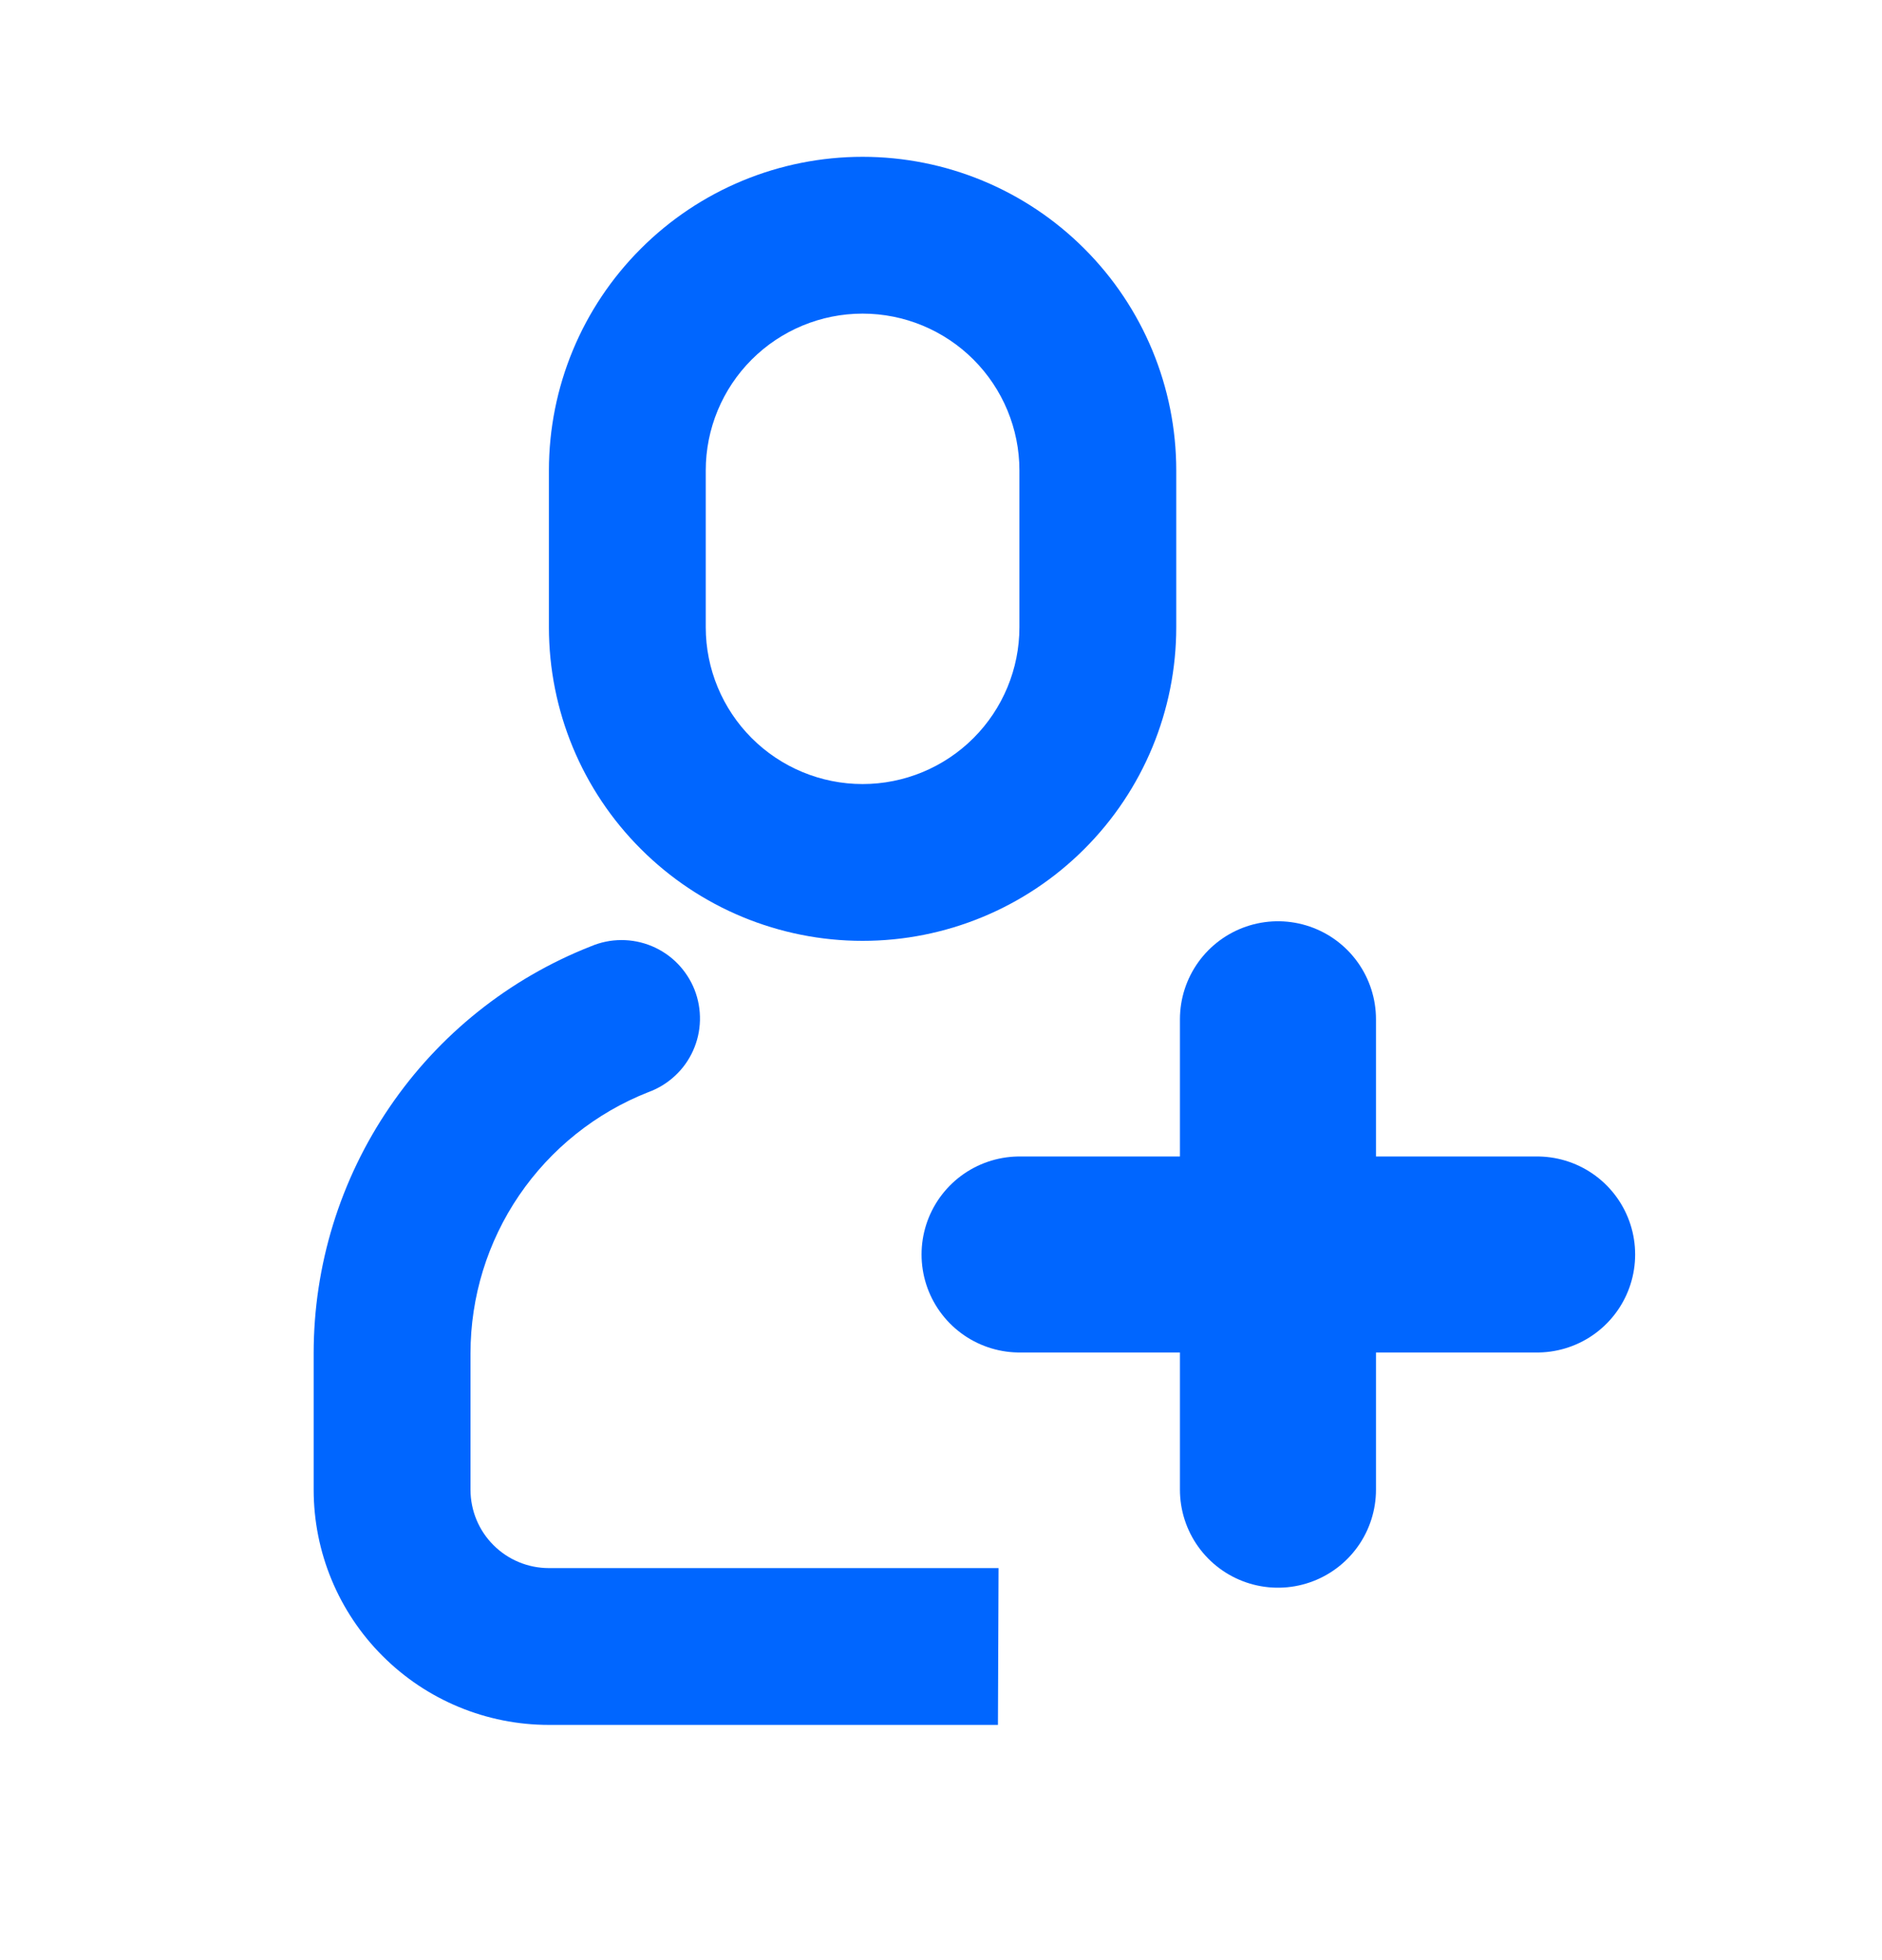 <svg width="24" height="25" viewBox="0 0 24 25" fill="none" xmlns="http://www.w3.org/2000/svg">
<path d="M16.297 13L16.297 19" stroke="#0066FF" stroke-width="2.5" stroke-linecap="round"/>
<path d="M19.602 16L13.002 16" stroke="#0066FF" stroke-width="2.5" stroke-linecap="round"/>
<path fill-rule="evenodd" clip-rule="evenodd" d="M7.923 11.99C7.789 11.99 7.657 12.018 7.534 12.07C6.492 12.48 5.598 13.195 4.968 14.121C4.337 15.046 4 16.14 4 17.26V19C4 19.796 4.316 20.559 4.879 21.121C5.441 21.684 6.204 22 7 22H12.726L12.734 20H7C6.735 20 6.48 19.895 6.293 19.707C6.105 19.52 6 19.265 6 19V17.26C6 16.541 6.216 15.84 6.62 15.246C7.025 14.652 7.599 14.193 8.267 13.93C8.393 13.884 8.508 13.814 8.606 13.723C8.704 13.633 8.783 13.523 8.838 13.401C8.893 13.279 8.923 13.148 8.926 13.014C8.929 12.88 8.906 12.748 8.857 12.623C8.808 12.499 8.734 12.386 8.641 12.29C8.547 12.194 8.436 12.119 8.312 12.067C8.189 12.016 8.056 11.989 7.923 11.99ZM13.828 3.172C13.078 2.421 12.061 2 11 2C9.939 2 8.922 2.421 8.172 3.172C7.421 3.922 7 4.939 7 6V8C7 9.061 7.421 10.078 8.172 10.828C8.922 11.579 9.939 12 11 12C12.061 12 13.078 11.579 13.828 10.828C14.579 10.078 15 9.061 15 8V6C15 4.939 14.579 3.922 13.828 3.172ZM9.586 4.586C9.961 4.211 10.47 4 11 4C11.53 4 12.039 4.211 12.414 4.586C12.789 4.961 13 5.47 13 6V8C13 8.53 12.789 9.039 12.414 9.414C12.039 9.789 11.53 10 11 10C10.47 10 9.961 9.789 9.586 9.414C9.211 9.039 9 8.53 9 8V6C9 5.47 9.211 4.961 9.586 4.586Z" fill="#0066FF"/>
</svg>
